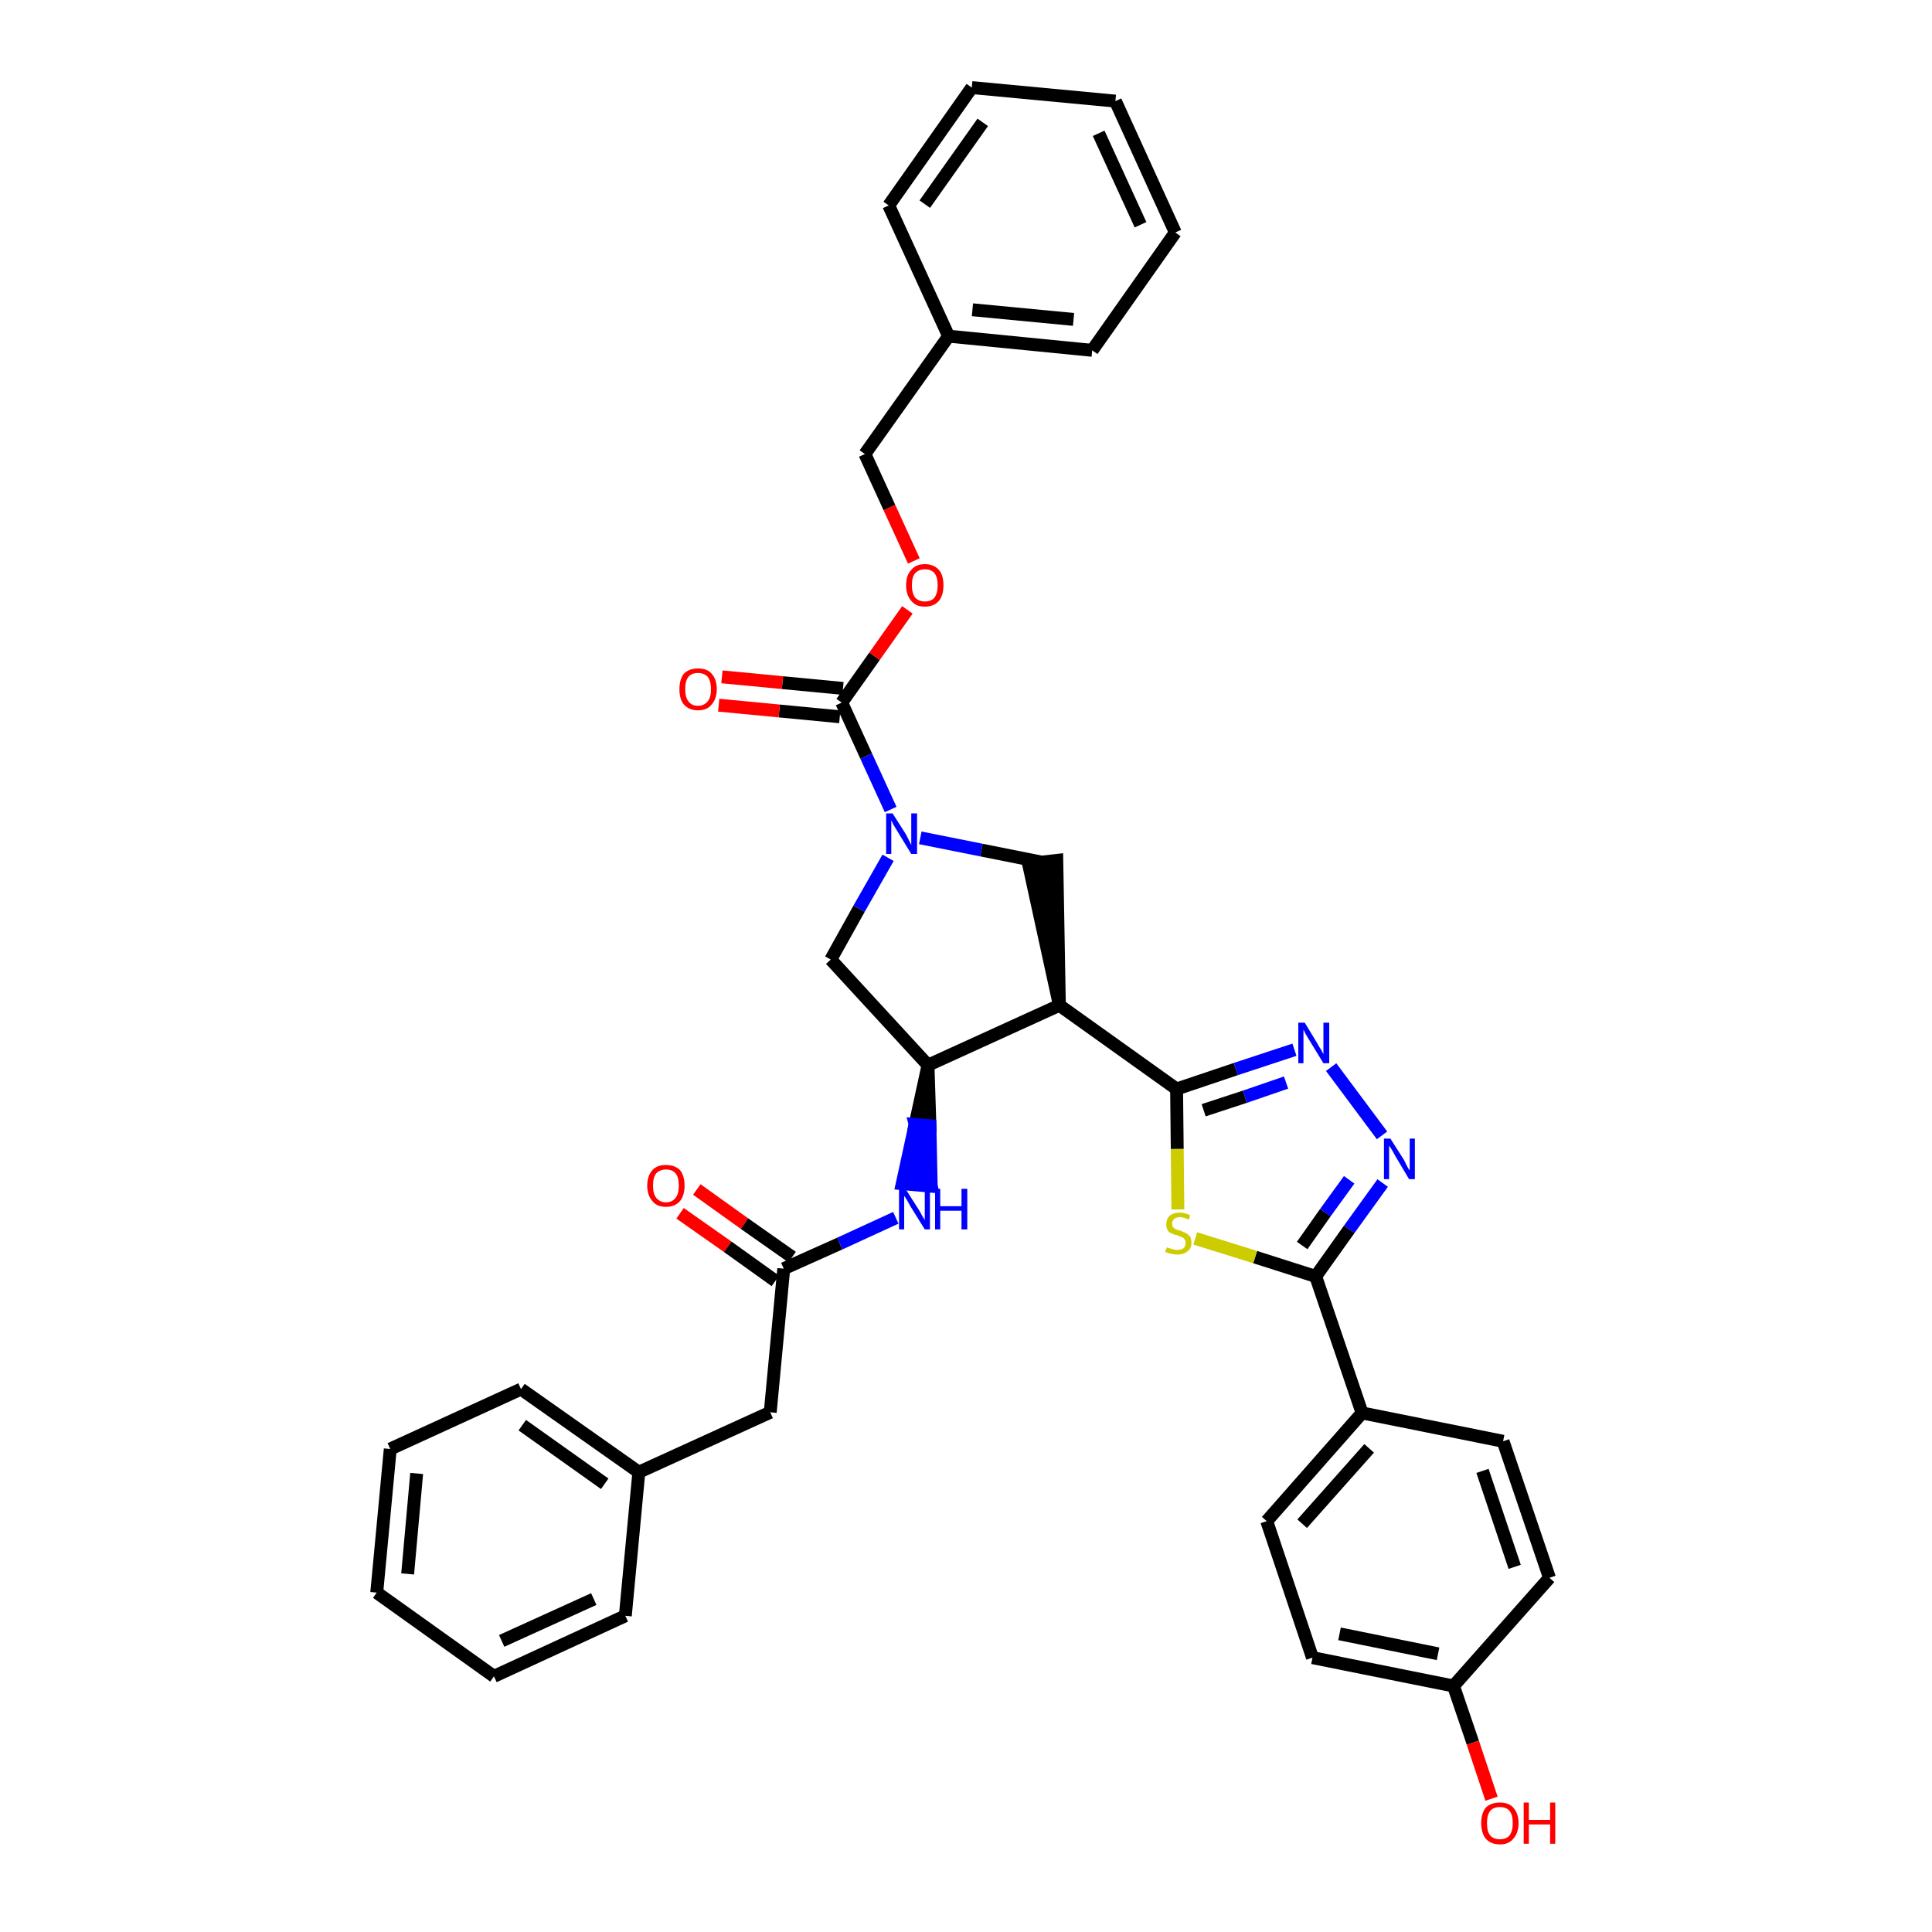 <?xml version='1.0' encoding='iso-8859-1'?>
<svg version='1.1' baseProfile='full'
              xmlns='http://www.w3.org/2000/svg'
                      xmlns:rdkit='http://www.rdkit.org/xml'
                      xmlns:xlink='http://www.w3.org/1999/xlink'
                  xml:space='preserve'
width='300px' height='300px' viewBox='0 0 300 300'>
<!-- END OF HEADER -->
<path class='bond-0 atom-0 atom-1' d='M 105.6,188.4 L 113.0,193.6' style='fill:none;fill-rule:evenodd;stroke:#FF0000;stroke-width:2.0px;stroke-linecap:butt;stroke-linejoin:miter;stroke-opacity:1' />
<path class='bond-0 atom-0 atom-1' d='M 113.0,193.6 L 120.4,198.9' style='fill:none;fill-rule:evenodd;stroke:#000000;stroke-width:2.0px;stroke-linecap:butt;stroke-linejoin:miter;stroke-opacity:1' />
<path class='bond-0 atom-0 atom-1' d='M 108.2,184.7 L 115.6,190.0' style='fill:none;fill-rule:evenodd;stroke:#FF0000;stroke-width:2.0px;stroke-linecap:butt;stroke-linejoin:miter;stroke-opacity:1' />
<path class='bond-0 atom-0 atom-1' d='M 115.6,190.0 L 123.0,195.2' style='fill:none;fill-rule:evenodd;stroke:#000000;stroke-width:2.0px;stroke-linecap:butt;stroke-linejoin:miter;stroke-opacity:1' />
<path class='bond-1 atom-1 atom-2' d='M 121.7,197.0 L 119.6,219.3' style='fill:none;fill-rule:evenodd;stroke:#000000;stroke-width:2.0px;stroke-linecap:butt;stroke-linejoin:miter;stroke-opacity:1' />
<path class='bond-8 atom-1 atom-9' d='M 121.7,197.0 L 130.4,193.1' style='fill:none;fill-rule:evenodd;stroke:#000000;stroke-width:2.0px;stroke-linecap:butt;stroke-linejoin:miter;stroke-opacity:1' />
<path class='bond-8 atom-1 atom-9' d='M 130.4,193.1 L 139.1,189.1' style='fill:none;fill-rule:evenodd;stroke:#0000FF;stroke-width:2.0px;stroke-linecap:butt;stroke-linejoin:miter;stroke-opacity:1' />
<path class='bond-2 atom-2 atom-3' d='M 119.6,219.3 L 99.2,228.6' style='fill:none;fill-rule:evenodd;stroke:#000000;stroke-width:2.0px;stroke-linecap:butt;stroke-linejoin:miter;stroke-opacity:1' />
<path class='bond-3 atom-3 atom-4' d='M 99.2,228.6 L 80.9,215.7' style='fill:none;fill-rule:evenodd;stroke:#000000;stroke-width:2.0px;stroke-linecap:butt;stroke-linejoin:miter;stroke-opacity:1' />
<path class='bond-3 atom-3 atom-4' d='M 93.9,230.4 L 81.1,221.3' style='fill:none;fill-rule:evenodd;stroke:#000000;stroke-width:2.0px;stroke-linecap:butt;stroke-linejoin:miter;stroke-opacity:1' />
<path class='bond-36 atom-8 atom-3' d='M 97.1,250.9 L 99.2,228.6' style='fill:none;fill-rule:evenodd;stroke:#000000;stroke-width:2.0px;stroke-linecap:butt;stroke-linejoin:miter;stroke-opacity:1' />
<path class='bond-4 atom-4 atom-5' d='M 80.9,215.7 L 60.6,225.0' style='fill:none;fill-rule:evenodd;stroke:#000000;stroke-width:2.0px;stroke-linecap:butt;stroke-linejoin:miter;stroke-opacity:1' />
<path class='bond-5 atom-5 atom-6' d='M 60.6,225.0 L 58.5,247.3' style='fill:none;fill-rule:evenodd;stroke:#000000;stroke-width:2.0px;stroke-linecap:butt;stroke-linejoin:miter;stroke-opacity:1' />
<path class='bond-5 atom-5 atom-6' d='M 64.7,228.8 L 63.3,244.4' style='fill:none;fill-rule:evenodd;stroke:#000000;stroke-width:2.0px;stroke-linecap:butt;stroke-linejoin:miter;stroke-opacity:1' />
<path class='bond-6 atom-6 atom-7' d='M 58.5,247.3 L 76.7,260.3' style='fill:none;fill-rule:evenodd;stroke:#000000;stroke-width:2.0px;stroke-linecap:butt;stroke-linejoin:miter;stroke-opacity:1' />
<path class='bond-7 atom-7 atom-8' d='M 76.7,260.3 L 97.1,250.9' style='fill:none;fill-rule:evenodd;stroke:#000000;stroke-width:2.0px;stroke-linecap:butt;stroke-linejoin:miter;stroke-opacity:1' />
<path class='bond-7 atom-7 atom-8' d='M 77.9,254.8 L 92.2,248.3' style='fill:none;fill-rule:evenodd;stroke:#000000;stroke-width:2.0px;stroke-linecap:butt;stroke-linejoin:miter;stroke-opacity:1' />
<path class='bond-9 atom-10 atom-9' d='M 144.1,165.4 L 142.1,174.6 L 144.4,174.8 Z' style='fill:#000000;fill-rule:evenodd;fill-opacity:1;stroke:#000000;stroke-width:2.0px;stroke-linecap:butt;stroke-linejoin:miter;stroke-opacity:1;' />
<path class='bond-9 atom-10 atom-9' d='M 142.1,174.6 L 144.6,184.2 L 140.1,183.8 Z' style='fill:#0000FF;fill-rule:evenodd;fill-opacity:1;stroke:#0000FF;stroke-width:2.0px;stroke-linecap:butt;stroke-linejoin:miter;stroke-opacity:1;' />
<path class='bond-9 atom-10 atom-9' d='M 142.1,174.6 L 144.4,174.8 L 144.6,184.2 Z' style='fill:#0000FF;fill-rule:evenodd;fill-opacity:1;stroke:#0000FF;stroke-width:2.0px;stroke-linecap:butt;stroke-linejoin:miter;stroke-opacity:1;' />
<path class='bond-10 atom-10 atom-11' d='M 144.1,165.4 L 129.0,149.0' style='fill:none;fill-rule:evenodd;stroke:#000000;stroke-width:2.0px;stroke-linecap:butt;stroke-linejoin:miter;stroke-opacity:1' />
<path class='bond-37 atom-24 atom-10' d='M 164.5,156.1 L 144.1,165.4' style='fill:none;fill-rule:evenodd;stroke:#000000;stroke-width:2.0px;stroke-linecap:butt;stroke-linejoin:miter;stroke-opacity:1' />
<path class='bond-11 atom-11 atom-12' d='M 129.0,149.0 L 133.4,141.1' style='fill:none;fill-rule:evenodd;stroke:#000000;stroke-width:2.0px;stroke-linecap:butt;stroke-linejoin:miter;stroke-opacity:1' />
<path class='bond-11 atom-11 atom-12' d='M 133.4,141.1 L 137.9,133.2' style='fill:none;fill-rule:evenodd;stroke:#0000FF;stroke-width:2.0px;stroke-linecap:butt;stroke-linejoin:miter;stroke-opacity:1' />
<path class='bond-12 atom-12 atom-13' d='M 138.3,125.7 L 134.5,117.4' style='fill:none;fill-rule:evenodd;stroke:#0000FF;stroke-width:2.0px;stroke-linecap:butt;stroke-linejoin:miter;stroke-opacity:1' />
<path class='bond-12 atom-12 atom-13' d='M 134.5,117.4 L 130.7,109.1' style='fill:none;fill-rule:evenodd;stroke:#000000;stroke-width:2.0px;stroke-linecap:butt;stroke-linejoin:miter;stroke-opacity:1' />
<path class='bond-22 atom-12 atom-23' d='M 142.9,130.1 L 152.4,132.0' style='fill:none;fill-rule:evenodd;stroke:#0000FF;stroke-width:2.0px;stroke-linecap:butt;stroke-linejoin:miter;stroke-opacity:1' />
<path class='bond-22 atom-12 atom-23' d='M 152.4,132.0 L 161.9,133.9' style='fill:none;fill-rule:evenodd;stroke:#000000;stroke-width:2.0px;stroke-linecap:butt;stroke-linejoin:miter;stroke-opacity:1' />
<path class='bond-13 atom-13 atom-14' d='M 130.9,106.9 L 121.5,106.0' style='fill:none;fill-rule:evenodd;stroke:#000000;stroke-width:2.0px;stroke-linecap:butt;stroke-linejoin:miter;stroke-opacity:1' />
<path class='bond-13 atom-13 atom-14' d='M 121.5,106.0 L 112.1,105.1' style='fill:none;fill-rule:evenodd;stroke:#FF0000;stroke-width:2.0px;stroke-linecap:butt;stroke-linejoin:miter;stroke-opacity:1' />
<path class='bond-13 atom-13 atom-14' d='M 130.4,111.3 L 121.0,110.4' style='fill:none;fill-rule:evenodd;stroke:#000000;stroke-width:2.0px;stroke-linecap:butt;stroke-linejoin:miter;stroke-opacity:1' />
<path class='bond-13 atom-13 atom-14' d='M 121.0,110.4 L 111.6,109.5' style='fill:none;fill-rule:evenodd;stroke:#FF0000;stroke-width:2.0px;stroke-linecap:butt;stroke-linejoin:miter;stroke-opacity:1' />
<path class='bond-14 atom-13 atom-15' d='M 130.7,109.1 L 135.8,101.9' style='fill:none;fill-rule:evenodd;stroke:#000000;stroke-width:2.0px;stroke-linecap:butt;stroke-linejoin:miter;stroke-opacity:1' />
<path class='bond-14 atom-13 atom-15' d='M 135.8,101.9 L 140.9,94.7' style='fill:none;fill-rule:evenodd;stroke:#FF0000;stroke-width:2.0px;stroke-linecap:butt;stroke-linejoin:miter;stroke-opacity:1' />
<path class='bond-15 atom-15 atom-16' d='M 141.9,87.1 L 138.1,78.8' style='fill:none;fill-rule:evenodd;stroke:#FF0000;stroke-width:2.0px;stroke-linecap:butt;stroke-linejoin:miter;stroke-opacity:1' />
<path class='bond-15 atom-15 atom-16' d='M 138.1,78.8 L 134.3,70.5' style='fill:none;fill-rule:evenodd;stroke:#000000;stroke-width:2.0px;stroke-linecap:butt;stroke-linejoin:miter;stroke-opacity:1' />
<path class='bond-16 atom-16 atom-17' d='M 134.3,70.5 L 147.3,52.2' style='fill:none;fill-rule:evenodd;stroke:#000000;stroke-width:2.0px;stroke-linecap:butt;stroke-linejoin:miter;stroke-opacity:1' />
<path class='bond-17 atom-17 atom-18' d='M 147.3,52.2 L 169.6,54.4' style='fill:none;fill-rule:evenodd;stroke:#000000;stroke-width:2.0px;stroke-linecap:butt;stroke-linejoin:miter;stroke-opacity:1' />
<path class='bond-17 atom-17 atom-18' d='M 151.0,48.1 L 166.7,49.6' style='fill:none;fill-rule:evenodd;stroke:#000000;stroke-width:2.0px;stroke-linecap:butt;stroke-linejoin:miter;stroke-opacity:1' />
<path class='bond-39 atom-22 atom-17' d='M 138.0,31.9 L 147.3,52.2' style='fill:none;fill-rule:evenodd;stroke:#000000;stroke-width:2.0px;stroke-linecap:butt;stroke-linejoin:miter;stroke-opacity:1' />
<path class='bond-18 atom-18 atom-19' d='M 169.6,54.4 L 182.5,36.1' style='fill:none;fill-rule:evenodd;stroke:#000000;stroke-width:2.0px;stroke-linecap:butt;stroke-linejoin:miter;stroke-opacity:1' />
<path class='bond-19 atom-19 atom-20' d='M 182.5,36.1 L 173.2,15.7' style='fill:none;fill-rule:evenodd;stroke:#000000;stroke-width:2.0px;stroke-linecap:butt;stroke-linejoin:miter;stroke-opacity:1' />
<path class='bond-19 atom-19 atom-20' d='M 177.1,34.9 L 170.6,20.7' style='fill:none;fill-rule:evenodd;stroke:#000000;stroke-width:2.0px;stroke-linecap:butt;stroke-linejoin:miter;stroke-opacity:1' />
<path class='bond-20 atom-20 atom-21' d='M 173.2,15.7 L 150.9,13.6' style='fill:none;fill-rule:evenodd;stroke:#000000;stroke-width:2.0px;stroke-linecap:butt;stroke-linejoin:miter;stroke-opacity:1' />
<path class='bond-21 atom-21 atom-22' d='M 150.9,13.6 L 138.0,31.9' style='fill:none;fill-rule:evenodd;stroke:#000000;stroke-width:2.0px;stroke-linecap:butt;stroke-linejoin:miter;stroke-opacity:1' />
<path class='bond-21 atom-21 atom-22' d='M 152.6,19.0 L 143.6,31.7' style='fill:none;fill-rule:evenodd;stroke:#000000;stroke-width:2.0px;stroke-linecap:butt;stroke-linejoin:miter;stroke-opacity:1' />
<path class='bond-23 atom-24 atom-23' d='M 164.5,156.1 L 164.1,133.6 L 159.7,134.1 Z' style='fill:#000000;fill-rule:evenodd;fill-opacity:1;stroke:#000000;stroke-width:2.0px;stroke-linecap:butt;stroke-linejoin:miter;stroke-opacity:1;' />
<path class='bond-24 atom-24 atom-25' d='M 164.5,156.1 L 182.7,169.1' style='fill:none;fill-rule:evenodd;stroke:#000000;stroke-width:2.0px;stroke-linecap:butt;stroke-linejoin:miter;stroke-opacity:1' />
<path class='bond-25 atom-25 atom-26' d='M 182.7,169.1 L 191.9,166.0' style='fill:none;fill-rule:evenodd;stroke:#000000;stroke-width:2.0px;stroke-linecap:butt;stroke-linejoin:miter;stroke-opacity:1' />
<path class='bond-25 atom-25 atom-26' d='M 191.9,166.0 L 201.0,163.0' style='fill:none;fill-rule:evenodd;stroke:#0000FF;stroke-width:2.0px;stroke-linecap:butt;stroke-linejoin:miter;stroke-opacity:1' />
<path class='bond-25 atom-25 atom-26' d='M 186.9,172.4 L 193.3,170.3' style='fill:none;fill-rule:evenodd;stroke:#000000;stroke-width:2.0px;stroke-linecap:butt;stroke-linejoin:miter;stroke-opacity:1' />
<path class='bond-25 atom-25 atom-26' d='M 193.3,170.3 L 199.7,168.1' style='fill:none;fill-rule:evenodd;stroke:#0000FF;stroke-width:2.0px;stroke-linecap:butt;stroke-linejoin:miter;stroke-opacity:1' />
<path class='bond-38 atom-36 atom-25' d='M 182.9,187.8 L 182.8,178.4' style='fill:none;fill-rule:evenodd;stroke:#CCCC00;stroke-width:2.0px;stroke-linecap:butt;stroke-linejoin:miter;stroke-opacity:1' />
<path class='bond-38 atom-36 atom-25' d='M 182.8,178.4 L 182.7,169.1' style='fill:none;fill-rule:evenodd;stroke:#000000;stroke-width:2.0px;stroke-linecap:butt;stroke-linejoin:miter;stroke-opacity:1' />
<path class='bond-26 atom-26 atom-27' d='M 206.7,165.7 L 214.6,176.3' style='fill:none;fill-rule:evenodd;stroke:#0000FF;stroke-width:2.0px;stroke-linecap:butt;stroke-linejoin:miter;stroke-opacity:1' />
<path class='bond-27 atom-27 atom-28' d='M 214.7,183.7 L 209.5,190.9' style='fill:none;fill-rule:evenodd;stroke:#0000FF;stroke-width:2.0px;stroke-linecap:butt;stroke-linejoin:miter;stroke-opacity:1' />
<path class='bond-27 atom-27 atom-28' d='M 209.5,190.9 L 204.3,198.2' style='fill:none;fill-rule:evenodd;stroke:#000000;stroke-width:2.0px;stroke-linecap:butt;stroke-linejoin:miter;stroke-opacity:1' />
<path class='bond-27 atom-27 atom-28' d='M 209.5,183.2 L 205.8,188.3' style='fill:none;fill-rule:evenodd;stroke:#0000FF;stroke-width:2.0px;stroke-linecap:butt;stroke-linejoin:miter;stroke-opacity:1' />
<path class='bond-27 atom-27 atom-28' d='M 205.8,188.3 L 202.2,193.4' style='fill:none;fill-rule:evenodd;stroke:#000000;stroke-width:2.0px;stroke-linecap:butt;stroke-linejoin:miter;stroke-opacity:1' />
<path class='bond-28 atom-28 atom-29' d='M 204.3,198.2 L 211.5,219.4' style='fill:none;fill-rule:evenodd;stroke:#000000;stroke-width:2.0px;stroke-linecap:butt;stroke-linejoin:miter;stroke-opacity:1' />
<path class='bond-35 atom-28 atom-36' d='M 204.3,198.2 L 194.9,195.2' style='fill:none;fill-rule:evenodd;stroke:#000000;stroke-width:2.0px;stroke-linecap:butt;stroke-linejoin:miter;stroke-opacity:1' />
<path class='bond-35 atom-28 atom-36' d='M 194.9,195.2 L 185.6,192.3' style='fill:none;fill-rule:evenodd;stroke:#CCCC00;stroke-width:2.0px;stroke-linecap:butt;stroke-linejoin:miter;stroke-opacity:1' />
<path class='bond-29 atom-29 atom-30' d='M 211.5,219.4 L 196.7,236.2' style='fill:none;fill-rule:evenodd;stroke:#000000;stroke-width:2.0px;stroke-linecap:butt;stroke-linejoin:miter;stroke-opacity:1' />
<path class='bond-29 atom-29 atom-30' d='M 212.6,224.9 L 202.2,236.6' style='fill:none;fill-rule:evenodd;stroke:#000000;stroke-width:2.0px;stroke-linecap:butt;stroke-linejoin:miter;stroke-opacity:1' />
<path class='bond-40 atom-35 atom-29' d='M 233.4,223.8 L 211.5,219.4' style='fill:none;fill-rule:evenodd;stroke:#000000;stroke-width:2.0px;stroke-linecap:butt;stroke-linejoin:miter;stroke-opacity:1' />
<path class='bond-30 atom-30 atom-31' d='M 196.7,236.2 L 203.8,257.4' style='fill:none;fill-rule:evenodd;stroke:#000000;stroke-width:2.0px;stroke-linecap:butt;stroke-linejoin:miter;stroke-opacity:1' />
<path class='bond-31 atom-31 atom-32' d='M 203.8,257.4 L 225.7,261.8' style='fill:none;fill-rule:evenodd;stroke:#000000;stroke-width:2.0px;stroke-linecap:butt;stroke-linejoin:miter;stroke-opacity:1' />
<path class='bond-31 atom-31 atom-32' d='M 208.0,253.7 L 223.3,256.8' style='fill:none;fill-rule:evenodd;stroke:#000000;stroke-width:2.0px;stroke-linecap:butt;stroke-linejoin:miter;stroke-opacity:1' />
<path class='bond-32 atom-32 atom-33' d='M 225.7,261.8 L 228.7,270.6' style='fill:none;fill-rule:evenodd;stroke:#000000;stroke-width:2.0px;stroke-linecap:butt;stroke-linejoin:miter;stroke-opacity:1' />
<path class='bond-32 atom-32 atom-33' d='M 228.7,270.6 L 231.6,279.3' style='fill:none;fill-rule:evenodd;stroke:#FF0000;stroke-width:2.0px;stroke-linecap:butt;stroke-linejoin:miter;stroke-opacity:1' />
<path class='bond-33 atom-32 atom-34' d='M 225.7,261.8 L 240.6,245.0' style='fill:none;fill-rule:evenodd;stroke:#000000;stroke-width:2.0px;stroke-linecap:butt;stroke-linejoin:miter;stroke-opacity:1' />
<path class='bond-34 atom-34 atom-35' d='M 240.6,245.0 L 233.4,223.8' style='fill:none;fill-rule:evenodd;stroke:#000000;stroke-width:2.0px;stroke-linecap:butt;stroke-linejoin:miter;stroke-opacity:1' />
<path class='bond-34 atom-34 atom-35' d='M 235.2,243.3 L 230.2,228.4' style='fill:none;fill-rule:evenodd;stroke:#000000;stroke-width:2.0px;stroke-linecap:butt;stroke-linejoin:miter;stroke-opacity:1' />
<path  class='atom-0' d='M 100.5 184.1
Q 100.5 182.6, 101.3 181.7
Q 102.0 180.9, 103.4 180.9
Q 104.8 180.9, 105.6 181.7
Q 106.3 182.6, 106.3 184.1
Q 106.3 185.6, 105.6 186.5
Q 104.8 187.4, 103.4 187.4
Q 102.0 187.4, 101.3 186.5
Q 100.5 185.6, 100.5 184.1
M 103.4 186.7
Q 104.4 186.7, 104.9 186.0
Q 105.4 185.4, 105.4 184.1
Q 105.4 182.8, 104.9 182.2
Q 104.4 181.6, 103.4 181.6
Q 102.5 181.6, 101.9 182.2
Q 101.4 182.8, 101.4 184.1
Q 101.4 185.4, 101.9 186.0
Q 102.5 186.7, 103.4 186.7
' fill='#FF0000'/>
<path  class='atom-9' d='M 140.6 184.6
L 142.7 187.9
Q 142.9 188.2, 143.2 188.8
Q 143.6 189.4, 143.6 189.5
L 143.6 184.6
L 144.4 184.6
L 144.4 190.9
L 143.6 190.9
L 141.3 187.2
Q 141.1 186.8, 140.8 186.3
Q 140.5 185.8, 140.4 185.7
L 140.4 190.9
L 139.6 190.9
L 139.6 184.6
L 140.6 184.6
' fill='#0000FF'/>
<path  class='atom-9' d='M 145.2 184.6
L 146.0 184.6
L 146.0 187.3
L 149.3 187.3
L 149.3 184.6
L 150.2 184.6
L 150.2 190.9
L 149.3 190.9
L 149.3 188.0
L 146.0 188.0
L 146.0 190.9
L 145.2 190.9
L 145.2 184.6
' fill='#0000FF'/>
<path  class='atom-12' d='M 138.6 126.3
L 140.7 129.6
Q 140.9 130.0, 141.2 130.6
Q 141.5 131.2, 141.5 131.2
L 141.5 126.3
L 142.4 126.3
L 142.4 132.6
L 141.5 132.6
L 139.3 129.0
Q 139.0 128.5, 138.7 128.0
Q 138.5 127.5, 138.4 127.4
L 138.4 132.6
L 137.6 132.6
L 137.6 126.3
L 138.6 126.3
' fill='#0000FF'/>
<path  class='atom-14' d='M 105.5 107.0
Q 105.5 105.5, 106.2 104.6
Q 107.0 103.8, 108.4 103.8
Q 109.8 103.8, 110.5 104.6
Q 111.3 105.5, 111.3 107.0
Q 111.3 108.5, 110.5 109.4
Q 109.8 110.3, 108.4 110.3
Q 107.0 110.3, 106.2 109.4
Q 105.5 108.6, 105.5 107.0
M 108.4 109.6
Q 109.3 109.6, 109.9 108.9
Q 110.4 108.3, 110.4 107.0
Q 110.4 105.8, 109.9 105.1
Q 109.3 104.5, 108.4 104.5
Q 107.4 104.5, 106.9 105.1
Q 106.4 105.7, 106.4 107.0
Q 106.4 108.3, 106.9 108.9
Q 107.4 109.6, 108.4 109.6
' fill='#FF0000'/>
<path  class='atom-15' d='M 140.7 90.9
Q 140.7 89.3, 141.5 88.5
Q 142.2 87.6, 143.6 87.6
Q 145.0 87.6, 145.8 88.5
Q 146.5 89.3, 146.5 90.9
Q 146.5 92.4, 145.8 93.3
Q 145.0 94.2, 143.6 94.2
Q 142.2 94.2, 141.5 93.3
Q 140.7 92.4, 140.7 90.9
M 143.6 93.4
Q 144.6 93.4, 145.1 92.8
Q 145.6 92.1, 145.6 90.9
Q 145.6 89.6, 145.1 89.0
Q 144.6 88.4, 143.6 88.4
Q 142.7 88.4, 142.1 89.0
Q 141.6 89.6, 141.6 90.9
Q 141.6 92.1, 142.1 92.8
Q 142.7 93.4, 143.6 93.4
' fill='#FF0000'/>
<path  class='atom-26' d='M 202.6 158.8
L 204.6 162.1
Q 204.8 162.5, 205.2 163.1
Q 205.5 163.7, 205.5 163.7
L 205.5 158.8
L 206.4 158.8
L 206.4 165.1
L 205.5 165.1
L 203.3 161.5
Q 203.0 161.0, 202.7 160.5
Q 202.5 160.0, 202.4 159.9
L 202.4 165.1
L 201.6 165.1
L 201.6 158.8
L 202.6 158.8
' fill='#0000FF'/>
<path  class='atom-27' d='M 215.9 176.8
L 218.0 180.1
Q 218.2 180.5, 218.5 181.1
Q 218.8 181.7, 218.9 181.7
L 218.9 176.8
L 219.7 176.8
L 219.7 183.1
L 218.8 183.1
L 216.6 179.4
Q 216.4 179.0, 216.1 178.5
Q 215.8 178.0, 215.7 177.9
L 215.7 183.1
L 214.9 183.1
L 214.9 176.8
L 215.9 176.8
' fill='#0000FF'/>
<path  class='atom-33' d='M 230.0 283.1
Q 230.0 281.6, 230.7 280.7
Q 231.5 279.9, 232.9 279.9
Q 234.3 279.9, 235.0 280.7
Q 235.8 281.6, 235.8 283.1
Q 235.8 284.6, 235.0 285.5
Q 234.3 286.4, 232.9 286.4
Q 231.5 286.4, 230.7 285.5
Q 230.0 284.6, 230.0 283.1
M 232.9 285.6
Q 233.9 285.6, 234.4 285.0
Q 234.9 284.3, 234.9 283.1
Q 234.9 281.8, 234.4 281.2
Q 233.9 280.6, 232.9 280.6
Q 231.9 280.6, 231.4 281.2
Q 230.9 281.8, 230.9 283.1
Q 230.9 284.4, 231.4 285.0
Q 231.9 285.6, 232.9 285.6
' fill='#FF0000'/>
<path  class='atom-33' d='M 236.6 279.9
L 237.4 279.9
L 237.4 282.6
L 240.7 282.6
L 240.7 279.9
L 241.5 279.9
L 241.5 286.3
L 240.7 286.3
L 240.7 283.3
L 237.4 283.3
L 237.4 286.3
L 236.6 286.3
L 236.6 279.9
' fill='#FF0000'/>
<path  class='atom-36' d='M 181.2 193.7
Q 181.3 193.7, 181.5 193.8
Q 181.8 193.9, 182.2 194.0
Q 182.5 194.1, 182.8 194.1
Q 183.4 194.1, 183.8 193.8
Q 184.1 193.5, 184.1 193.0
Q 184.1 192.6, 183.9 192.4
Q 183.8 192.2, 183.5 192.1
Q 183.2 192.0, 182.8 191.8
Q 182.2 191.7, 181.9 191.5
Q 181.5 191.4, 181.3 191.0
Q 181.1 190.7, 181.1 190.1
Q 181.1 189.3, 181.6 188.8
Q 182.2 188.3, 183.2 188.3
Q 184.0 188.3, 184.8 188.7
L 184.6 189.4
Q 183.8 189.0, 183.3 189.0
Q 182.6 189.0, 182.3 189.3
Q 182.0 189.6, 182.0 190.0
Q 182.0 190.3, 182.1 190.5
Q 182.3 190.7, 182.6 190.9
Q 182.8 191.0, 183.3 191.1
Q 183.8 191.3, 184.2 191.5
Q 184.5 191.7, 184.8 192.0
Q 185.0 192.4, 185.0 193.0
Q 185.0 193.9, 184.4 194.3
Q 183.8 194.8, 182.9 194.8
Q 182.3 194.8, 181.9 194.7
Q 181.4 194.6, 180.9 194.4
L 181.2 193.7
' fill='#CCCC00'/>
</svg>
